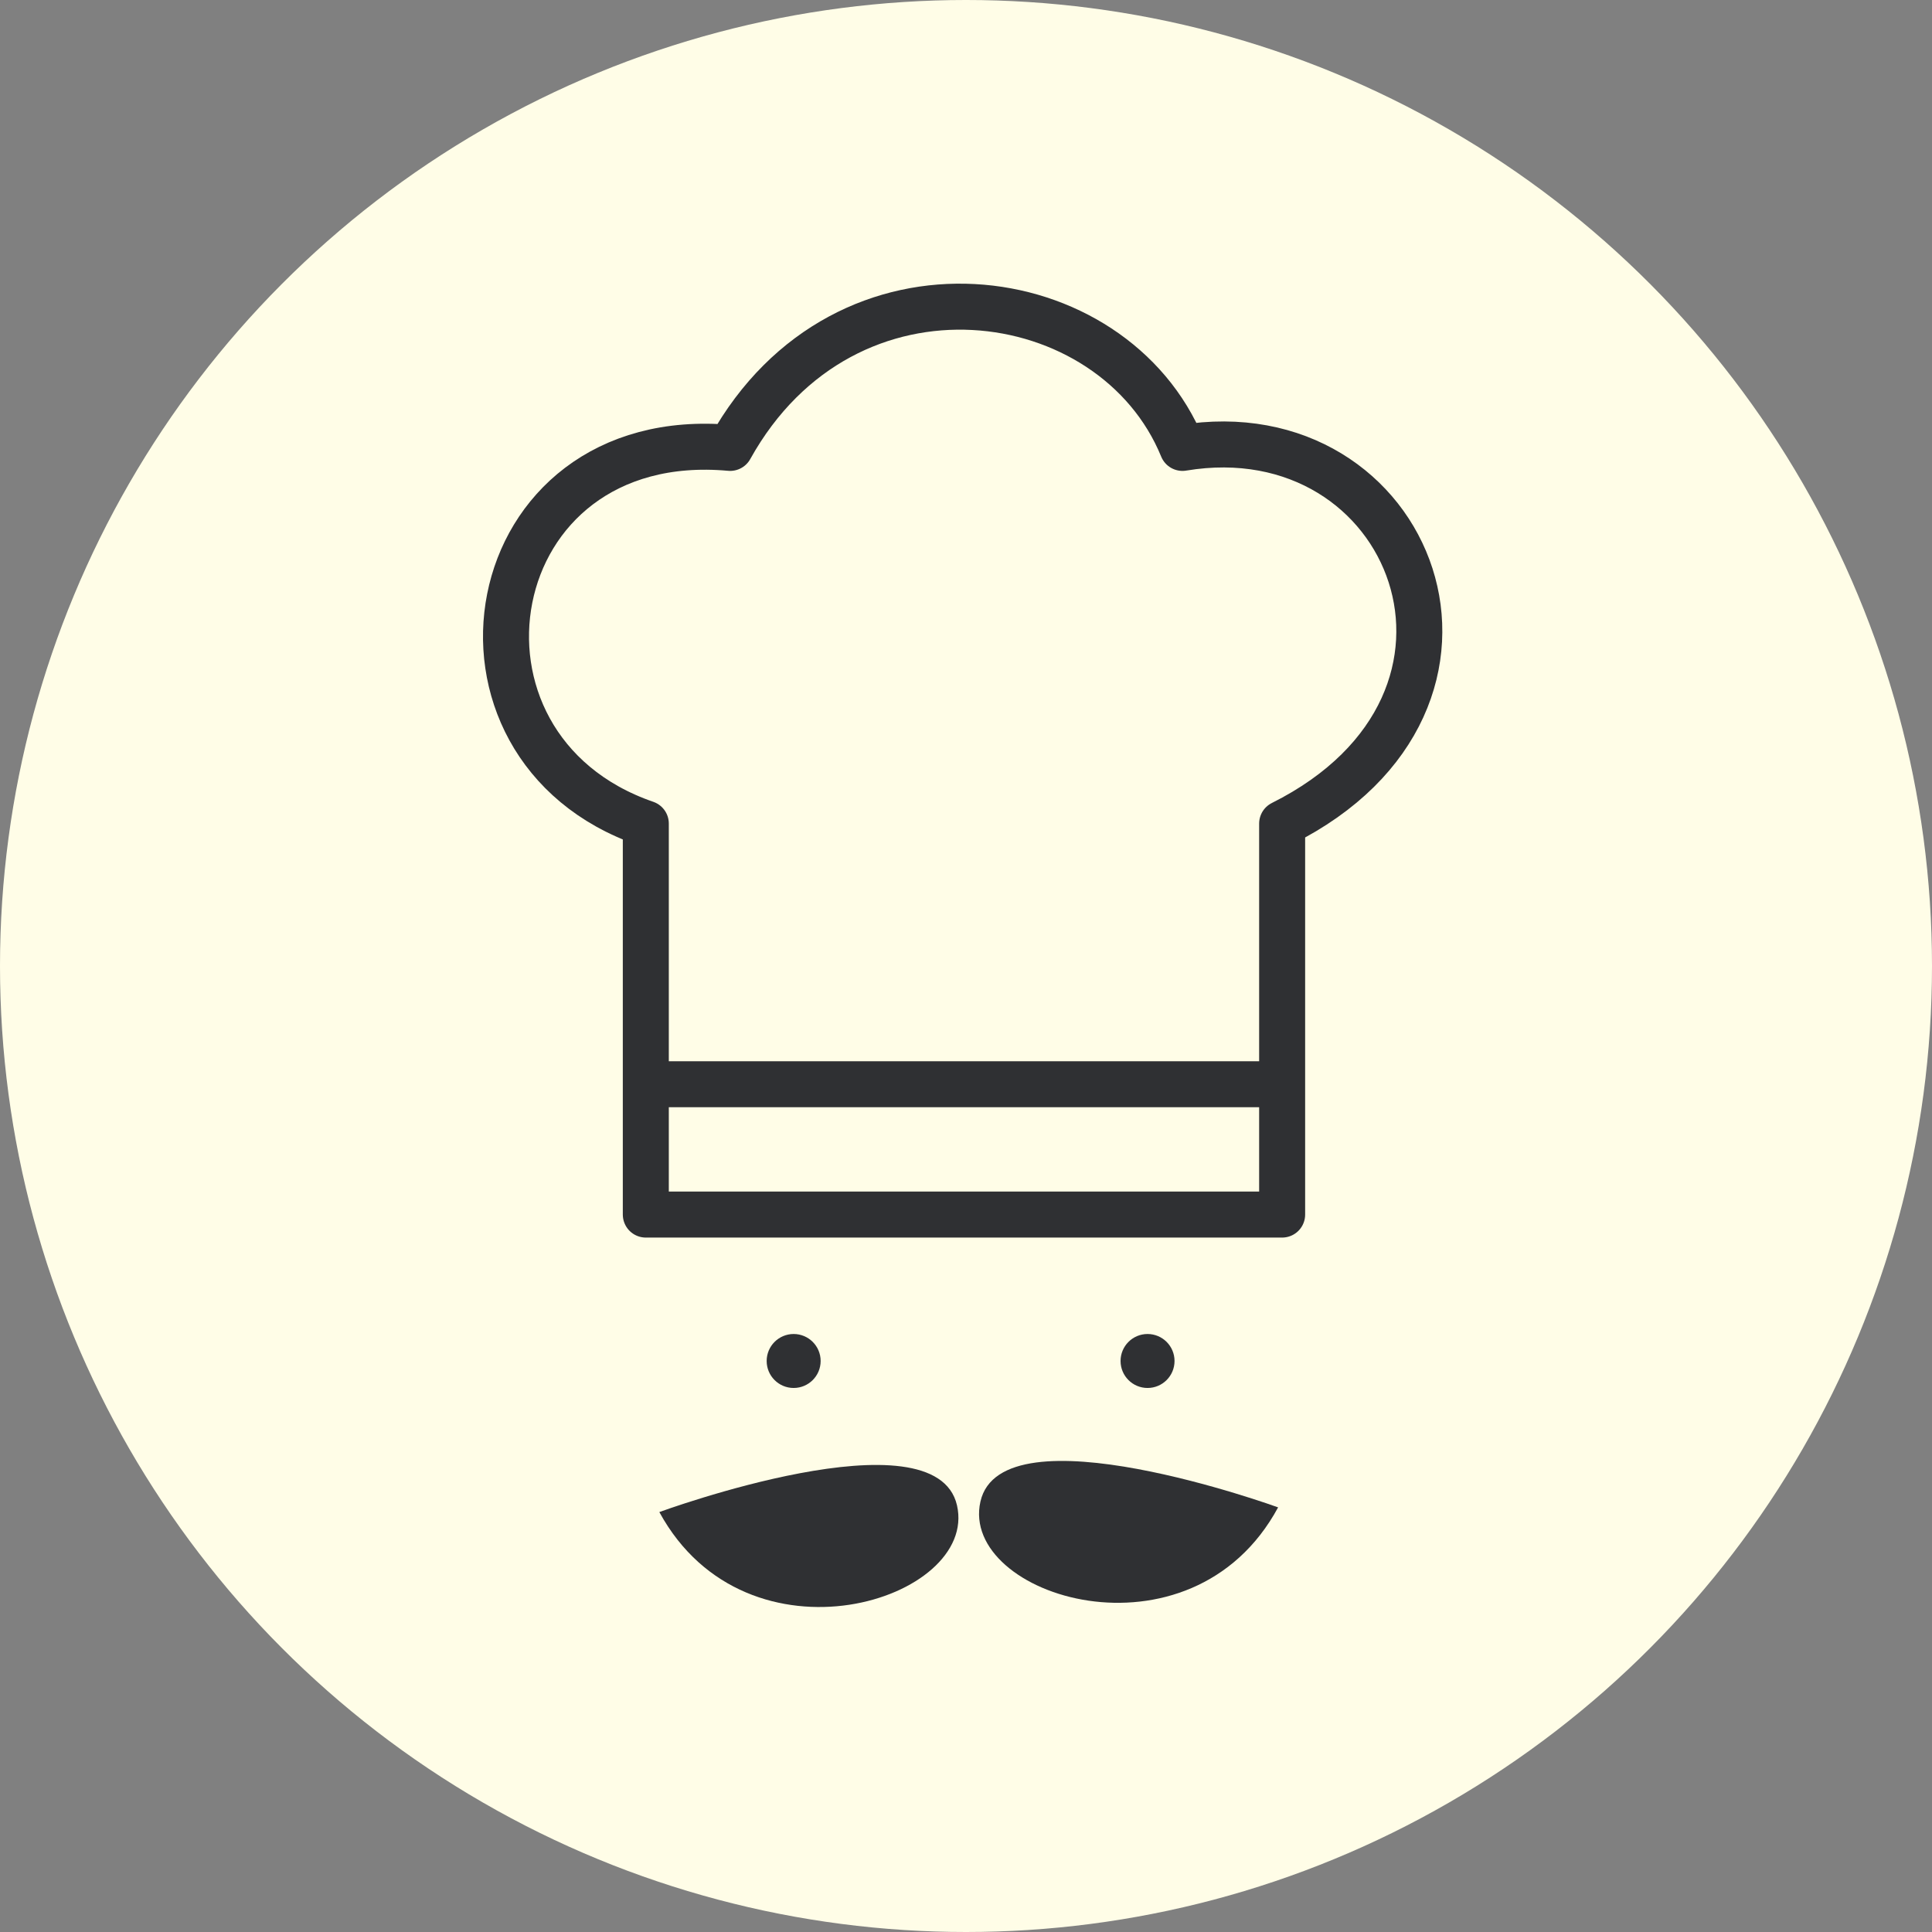 <svg width="126" height="126" viewBox="0 0 126 126" fill="none" xmlns="http://www.w3.org/2000/svg">
<rect x="0" y="0" width="126" height="126" fill="#808080" stroke="none"/>
<circle cx="63" cy="63" r="63" fill="#FFFDE7"/>
<circle cx="51.76" cy="88.76" r="1.76" fill="#2F3033"/>
<circle cx="74.84" cy="88.76" r="1.76" fill="#2F3033"/>
<path d="M42.118 70.711V79.211H83.618V70.711M42.118 70.711V53.711C27.618 48.711 31.118 27.711 47.618 29.211C55.118 15.711 72.618 18.211 77.118 29.211C92.118 26.711 99.618 45.711 83.618 53.711V70.711M42.118 70.711H83.618" stroke="#2F3033" stroke-width="3" stroke-linejoin="round"/>
<path d="M62.413 98.176C63.826 104.352 48.737 109.141 43 98.613C43 98.613 61 92 62.413 98.176Z" fill="#2F3033"/>
<path d="M63.941 97.93C62.547 104.11 77.651 108.852 83.355 98.307C83.355 98.307 65.334 91.75 63.941 97.93Z" fill="#2F3033"/>
</svg>
